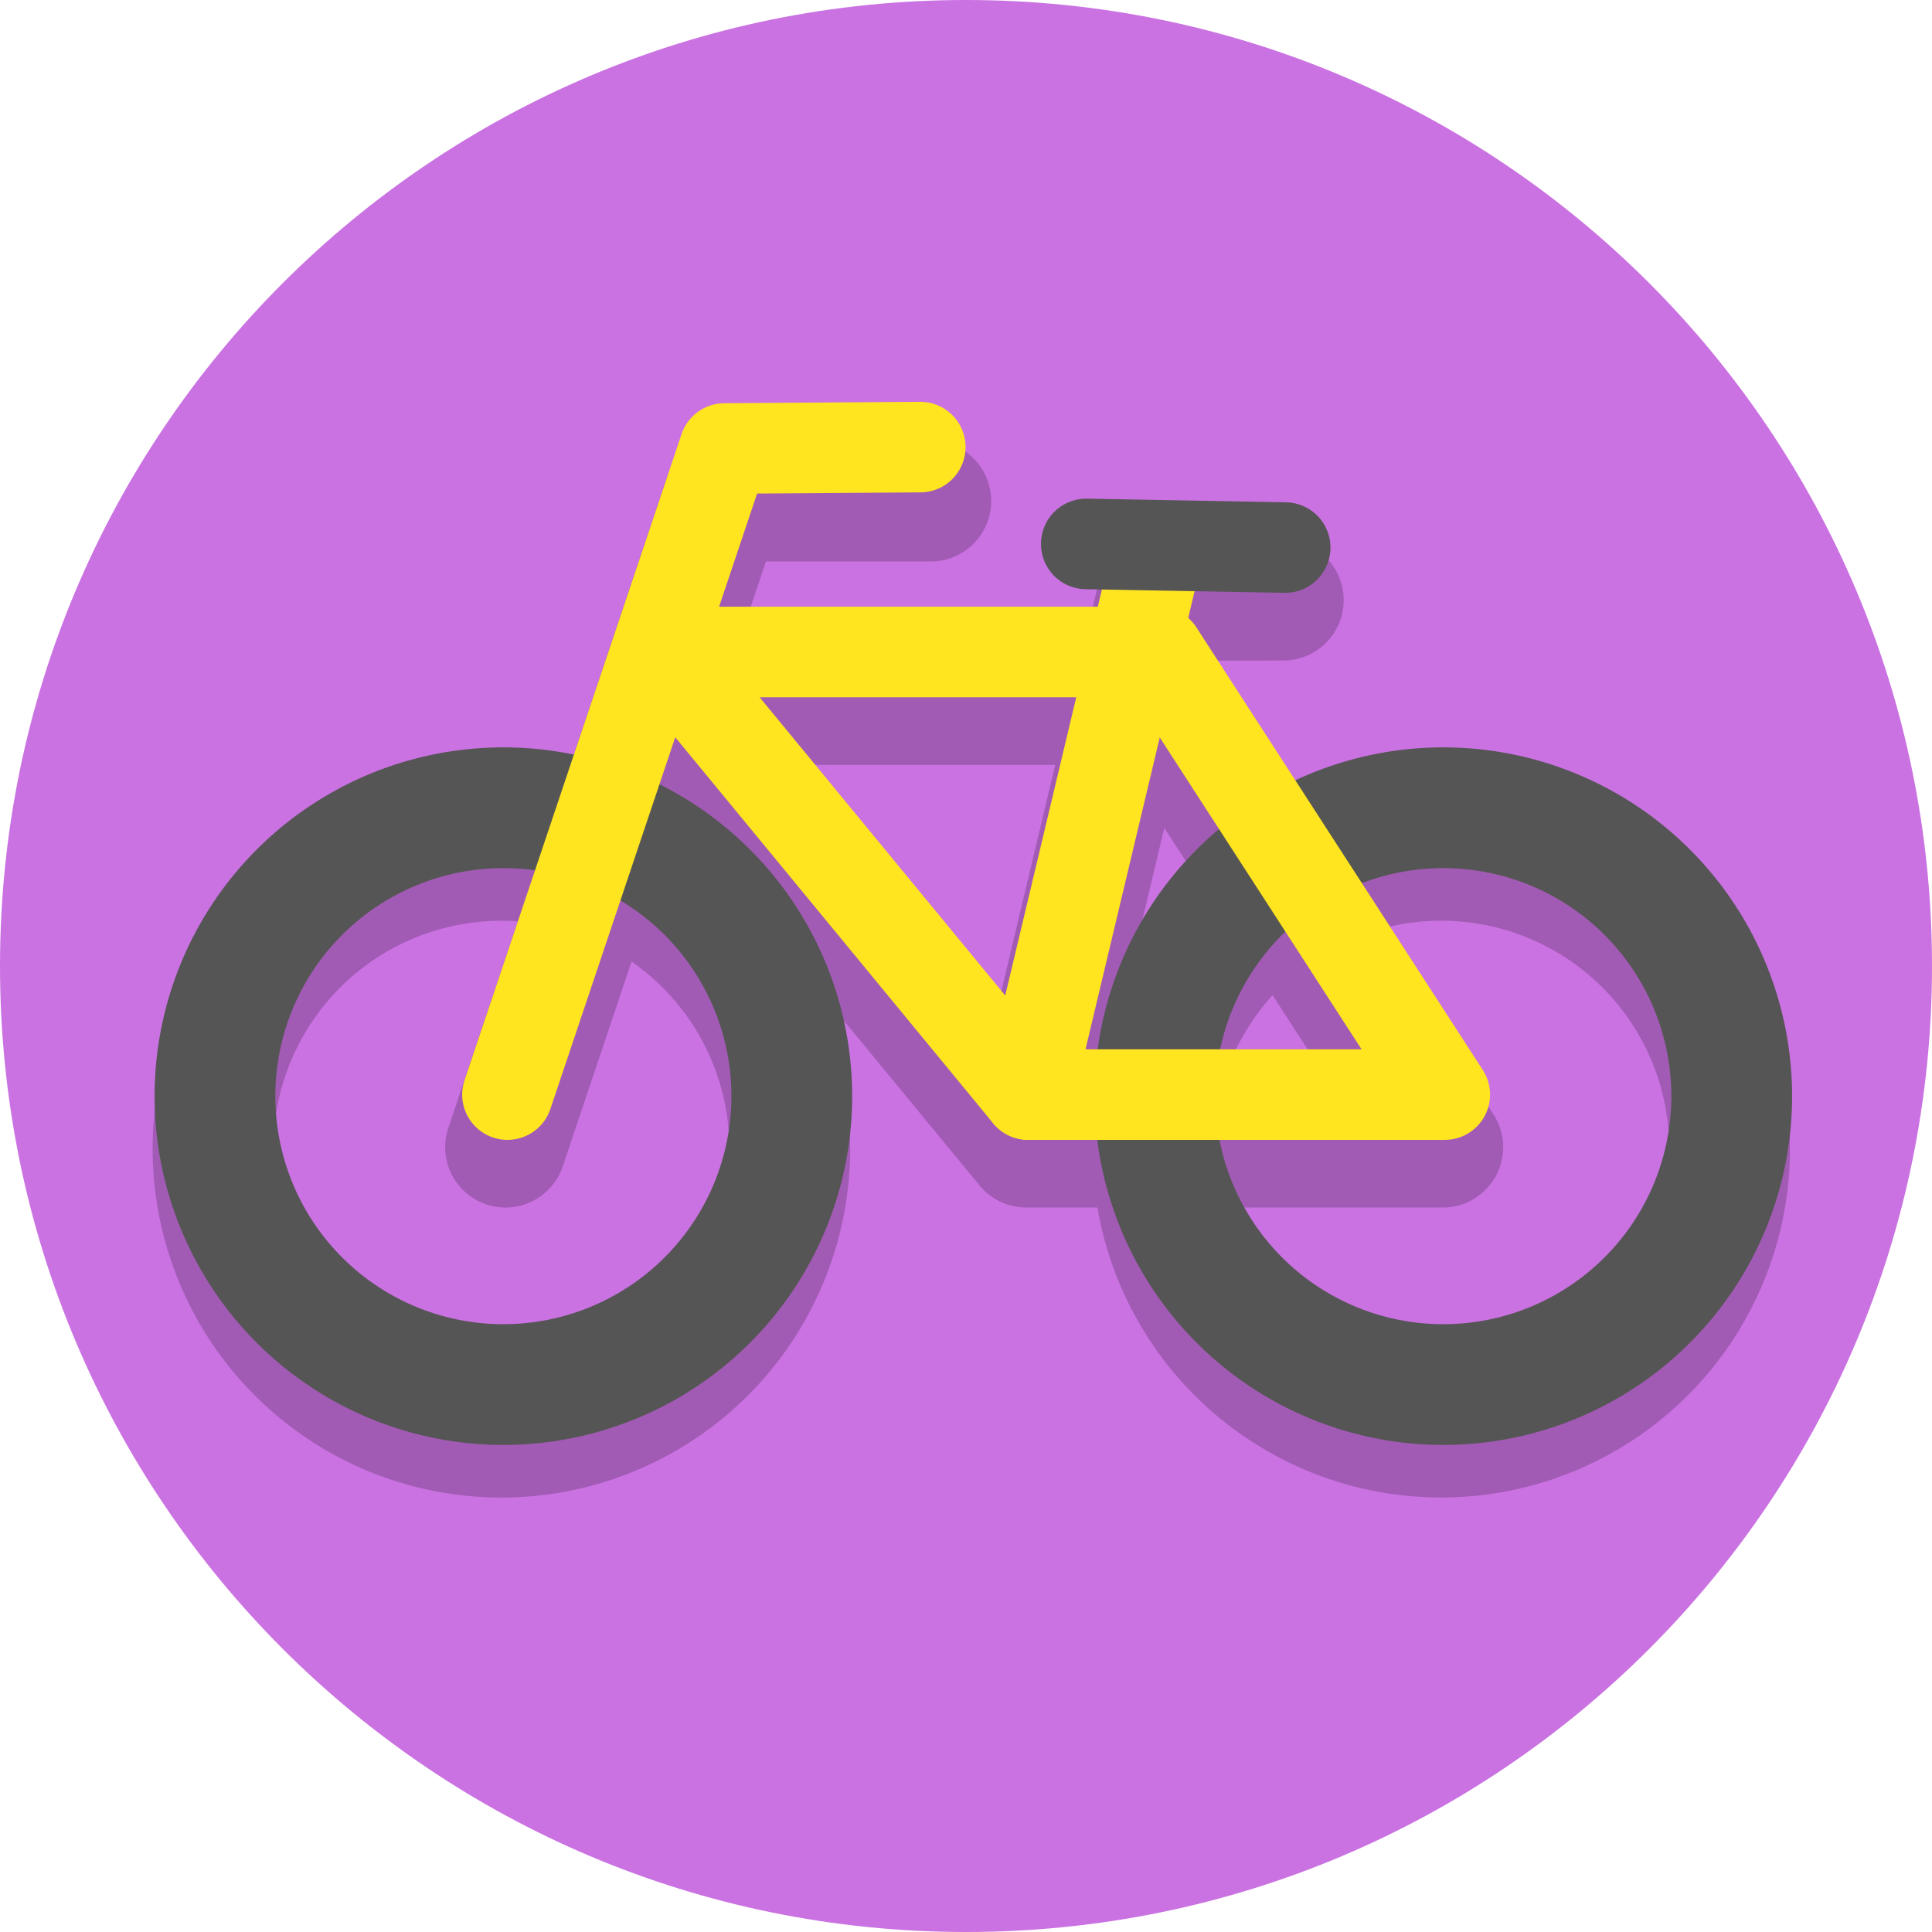 <?xml version="1.0" encoding="UTF-8"?>
<svg version="1.1" viewBox="0 0 128 128" xmlns="http://www.w3.org/2000/svg">
 <path d="m128 64c0 35.346-28.654 64-64 64-35.346 0-64-28.654-64-64 0-35.346 28.654-64 64-64 35.346 0 64 28.654 64 64" fill="#ca72e2" stroke-width=".2"/>
 <path d="m52.325 76.111a19.107 19.107 0 0 1-19.107 19.107 19.107 19.107 0 0 1-19.107-19.107 19.107 19.107 0 0 1 19.107-19.107 19.107 19.107 0 0 1 19.107 19.107m62.265-0.004a19.107 19.107 0 0 1-19.107 19.107 19.107 19.107 0 0 1-19.107-19.107 19.107 19.107 0 0 1 19.107-19.107 19.107 19.107 0 0 1 19.107 19.107m-70.749-29.428 24.149 29.323h27.599l-18.974-29.323h-32.773m32.773-6.9 8.407-0.017m-17.031 36.24 8.625-36.223m-43.123 36.223 14.377-42.804h13.799" fill="none" stroke="#000" stroke-linecap="round" stroke-linejoin="round" stroke-opacity=".2" stroke-width="8" style="paint-order:normal"/>
 <g transform="matrix(1.725 0 0 1.725 406.22 -658.88)" fill="none" stroke-linecap="round" stroke-linejoin="round">
  <path d="m-205.08 424.06a11.077 11.077 0 0 1-11.077 11.077 11.077 11.077 0 0 1-11.077-11.077 11.077 11.077 0 0 1 11.077-11.077 11.077 11.077 0 0 1 11.077 11.077" stroke="#555" stroke-width="4.638" style="paint-order:normal"/>
  <path d="m-196 424 5-21" stroke="#ffe420" stroke-width="3.478"/>
  <path d="m-193.77 402.85 7.641 0.14" stroke="#555" stroke-width="3.478"/>
  <path d="m-168.98 424.06a11.077 11.077 0 0 1-11.077 11.077 11.077 11.077 0 0 1-11.077-11.077 11.077 11.077 0 0 1 11.077-11.077 11.077 11.077 0 0 1 11.077 11.077" stroke="#555" stroke-width="4.638" style="paint-order:normal"/>
  <path d="m-210 407 14 17h16l-11-17h-19" stroke="#ffe420" stroke-width="3.478"/>
  <path d="m-216 424 8.335-24.815 7.521-0.054" stroke="#ffe420" stroke-width="3.478"/>
 </g>
</svg>
